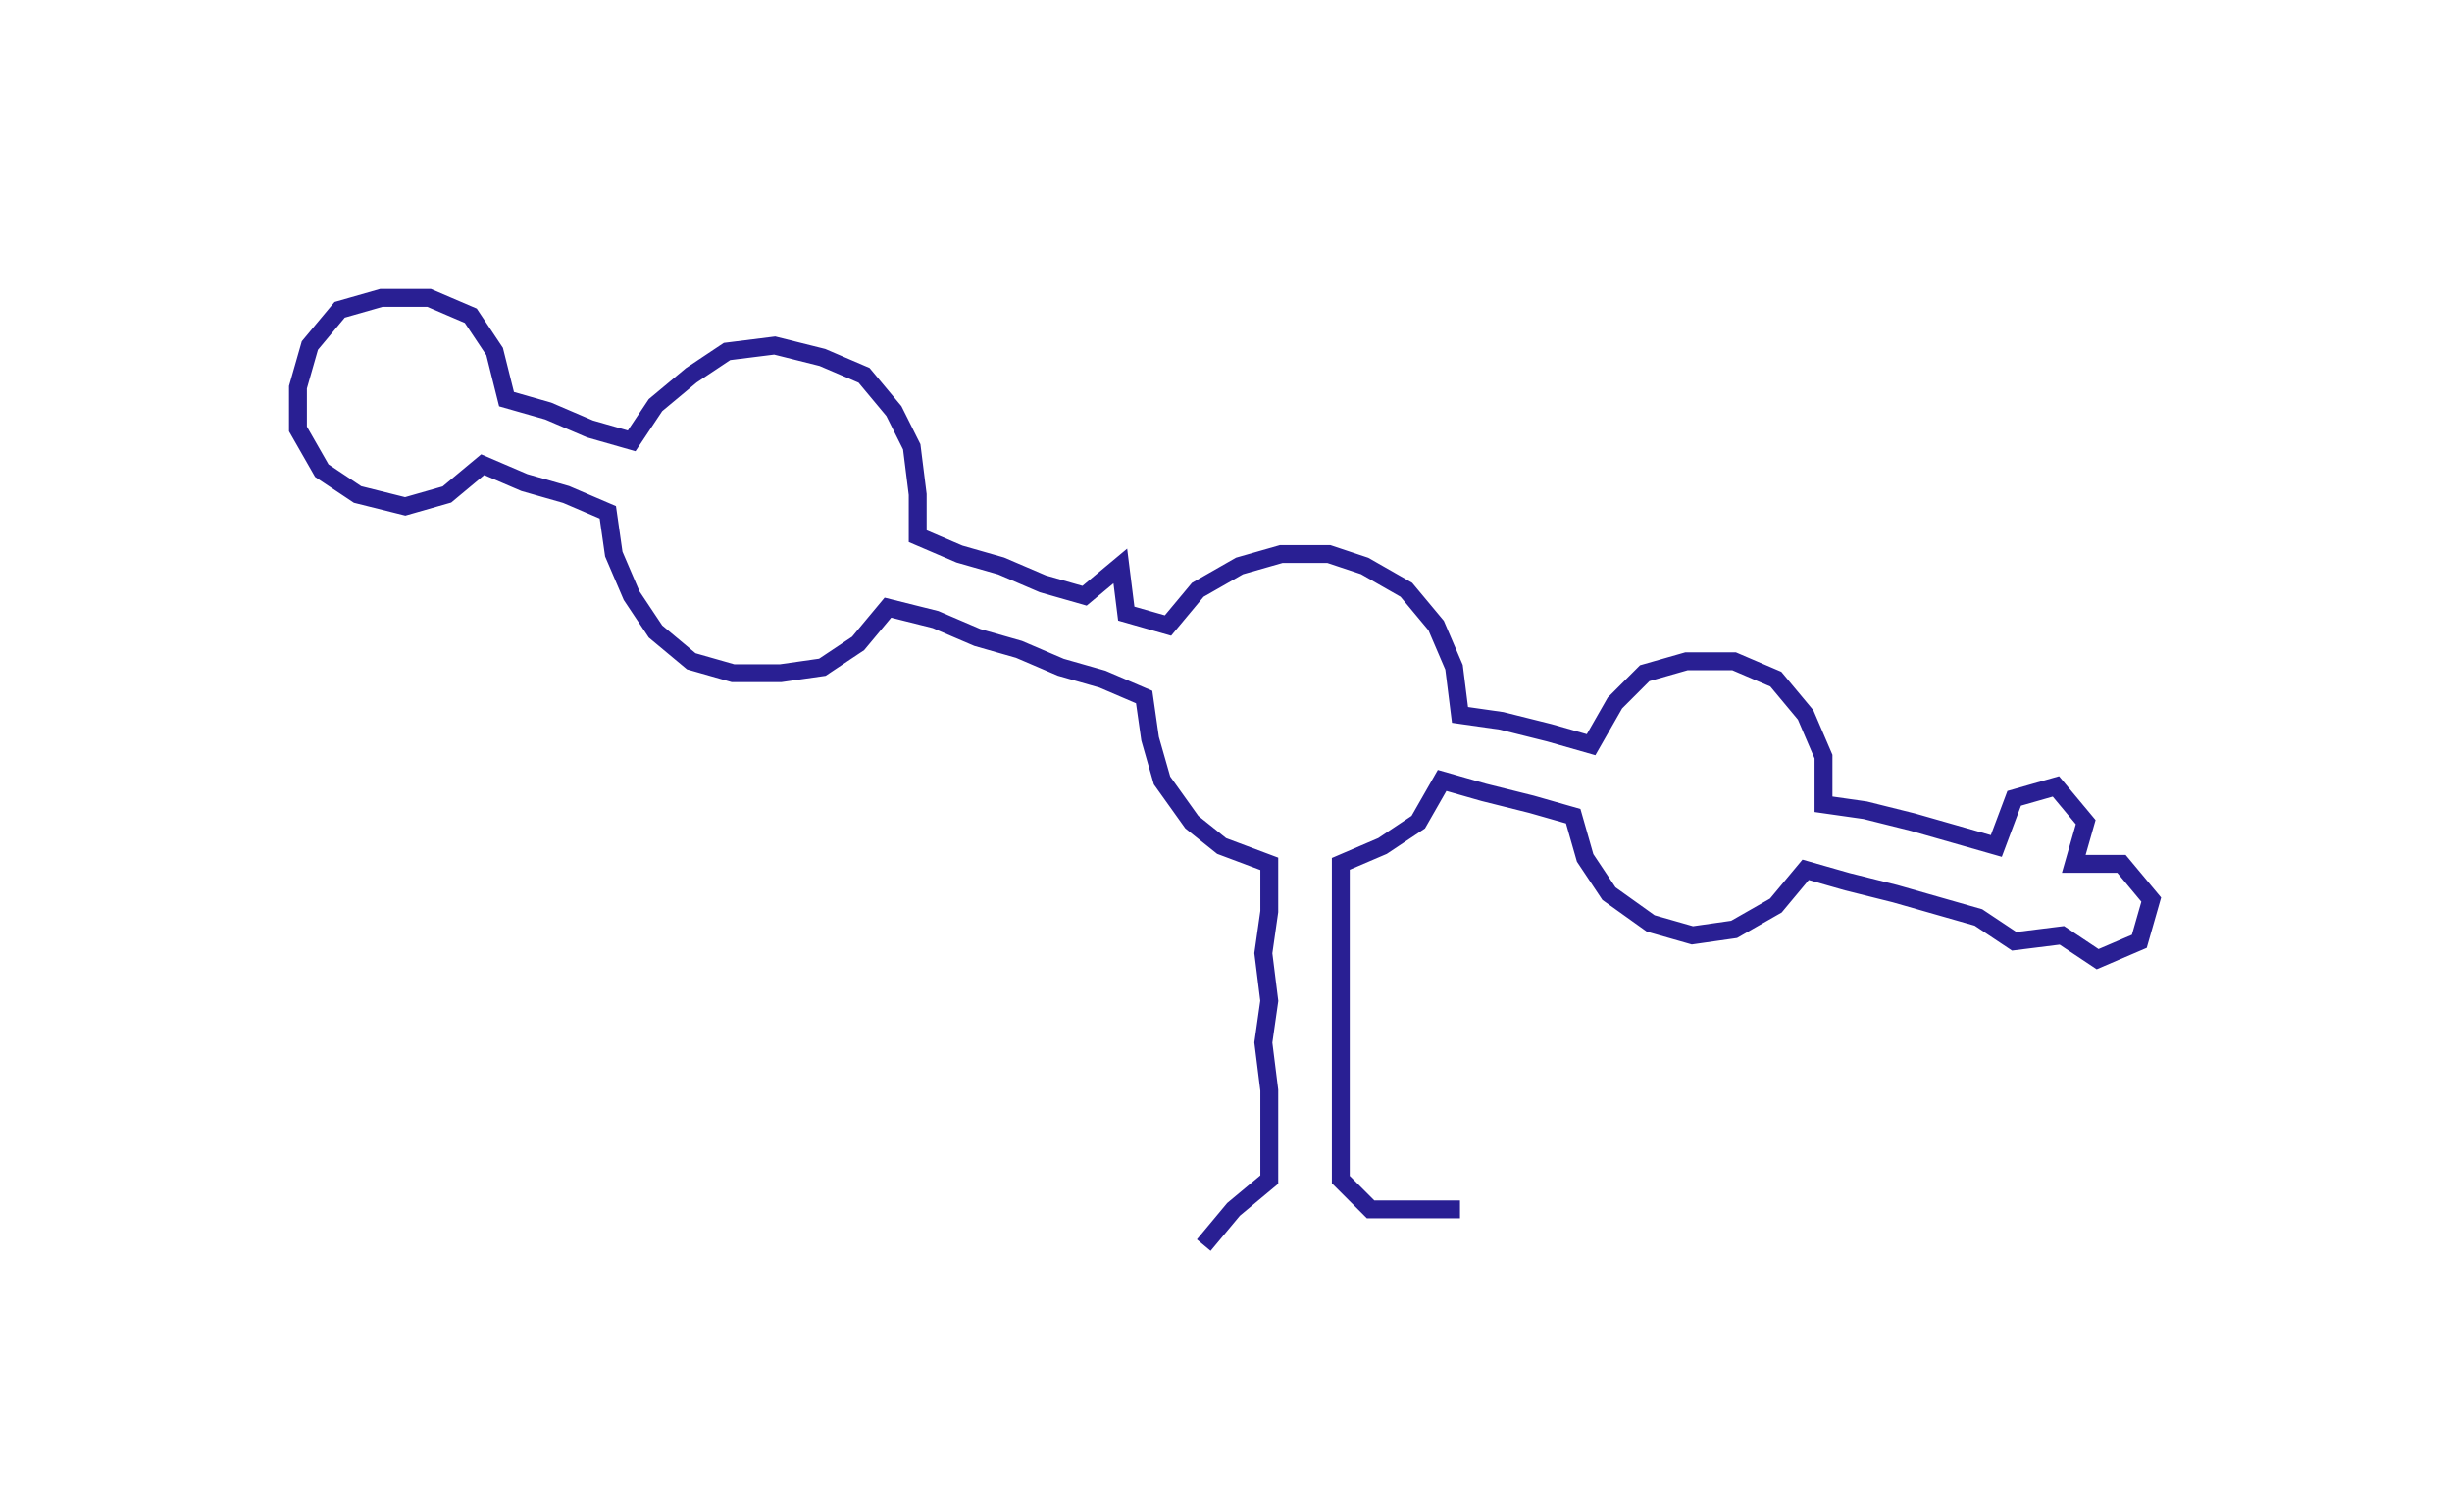 <ns0:svg xmlns:ns0="http://www.w3.org/2000/svg" width="300px" height="185.081px" viewBox="0 0 411.47 253.851"><ns0:path style="stroke:#291f93;stroke-width:3px;fill:none;" d="M202 209 L202 209 L207 203 L213 198 L213 190 L213 183 L212 175 L213 168 L212 160 L213 153 L213 145 L205 142 L200 138 L195 131 L193 124 L192 117 L185 114 L178 112 L171 109 L164 107 L157 104 L149 102 L144 108 L138 112 L131 113 L123 113 L116 111 L110 106 L106 100 L103 93 L102 86 L95 83 L88 81 L81 78 L75 83 L68 85 L60 83 L54 79 L50 72 L50 65 L52 58 L57 52 L64 50 L72 50 L79 53 L83 59 L85 67 L92 69 L99 72 L106 74 L110 68 L116 63 L122 59 L130 58 L138 60 L145 63 L150 69 L153 75 L154 83 L154 90 L161 93 L168 95 L175 98 L182 100 L188 95 L189 103 L196 105 L201 99 L208 95 L215 93 L223 93 L229 95 L236 99 L241 105 L244 112 L245 120 L252 121 L260 123 L267 125 L271 118 L276 113 L283 111 L291 111 L298 114 L303 120 L306 127 L306 135 L313 136 L321 138 L328 140 L335 142 L338 134 L345 132 L350 138 L348 145 L356 145 L361 151 L359 158 L352 161 L346 157 L338 158 L332 154 L325 152 L318 150 L310 148 L303 146 L298 152 L291 156 L284 157 L277 155 L270 150 L266 144 L264 137 L257 135 L249 133 L242 131 L238 138 L232 142 L225 145 L225 153 L225 160 L225 168 L225 175 L225 183 L225 190 L225 198 L230 203 L238 203 L245 203" /></ns0:svg>